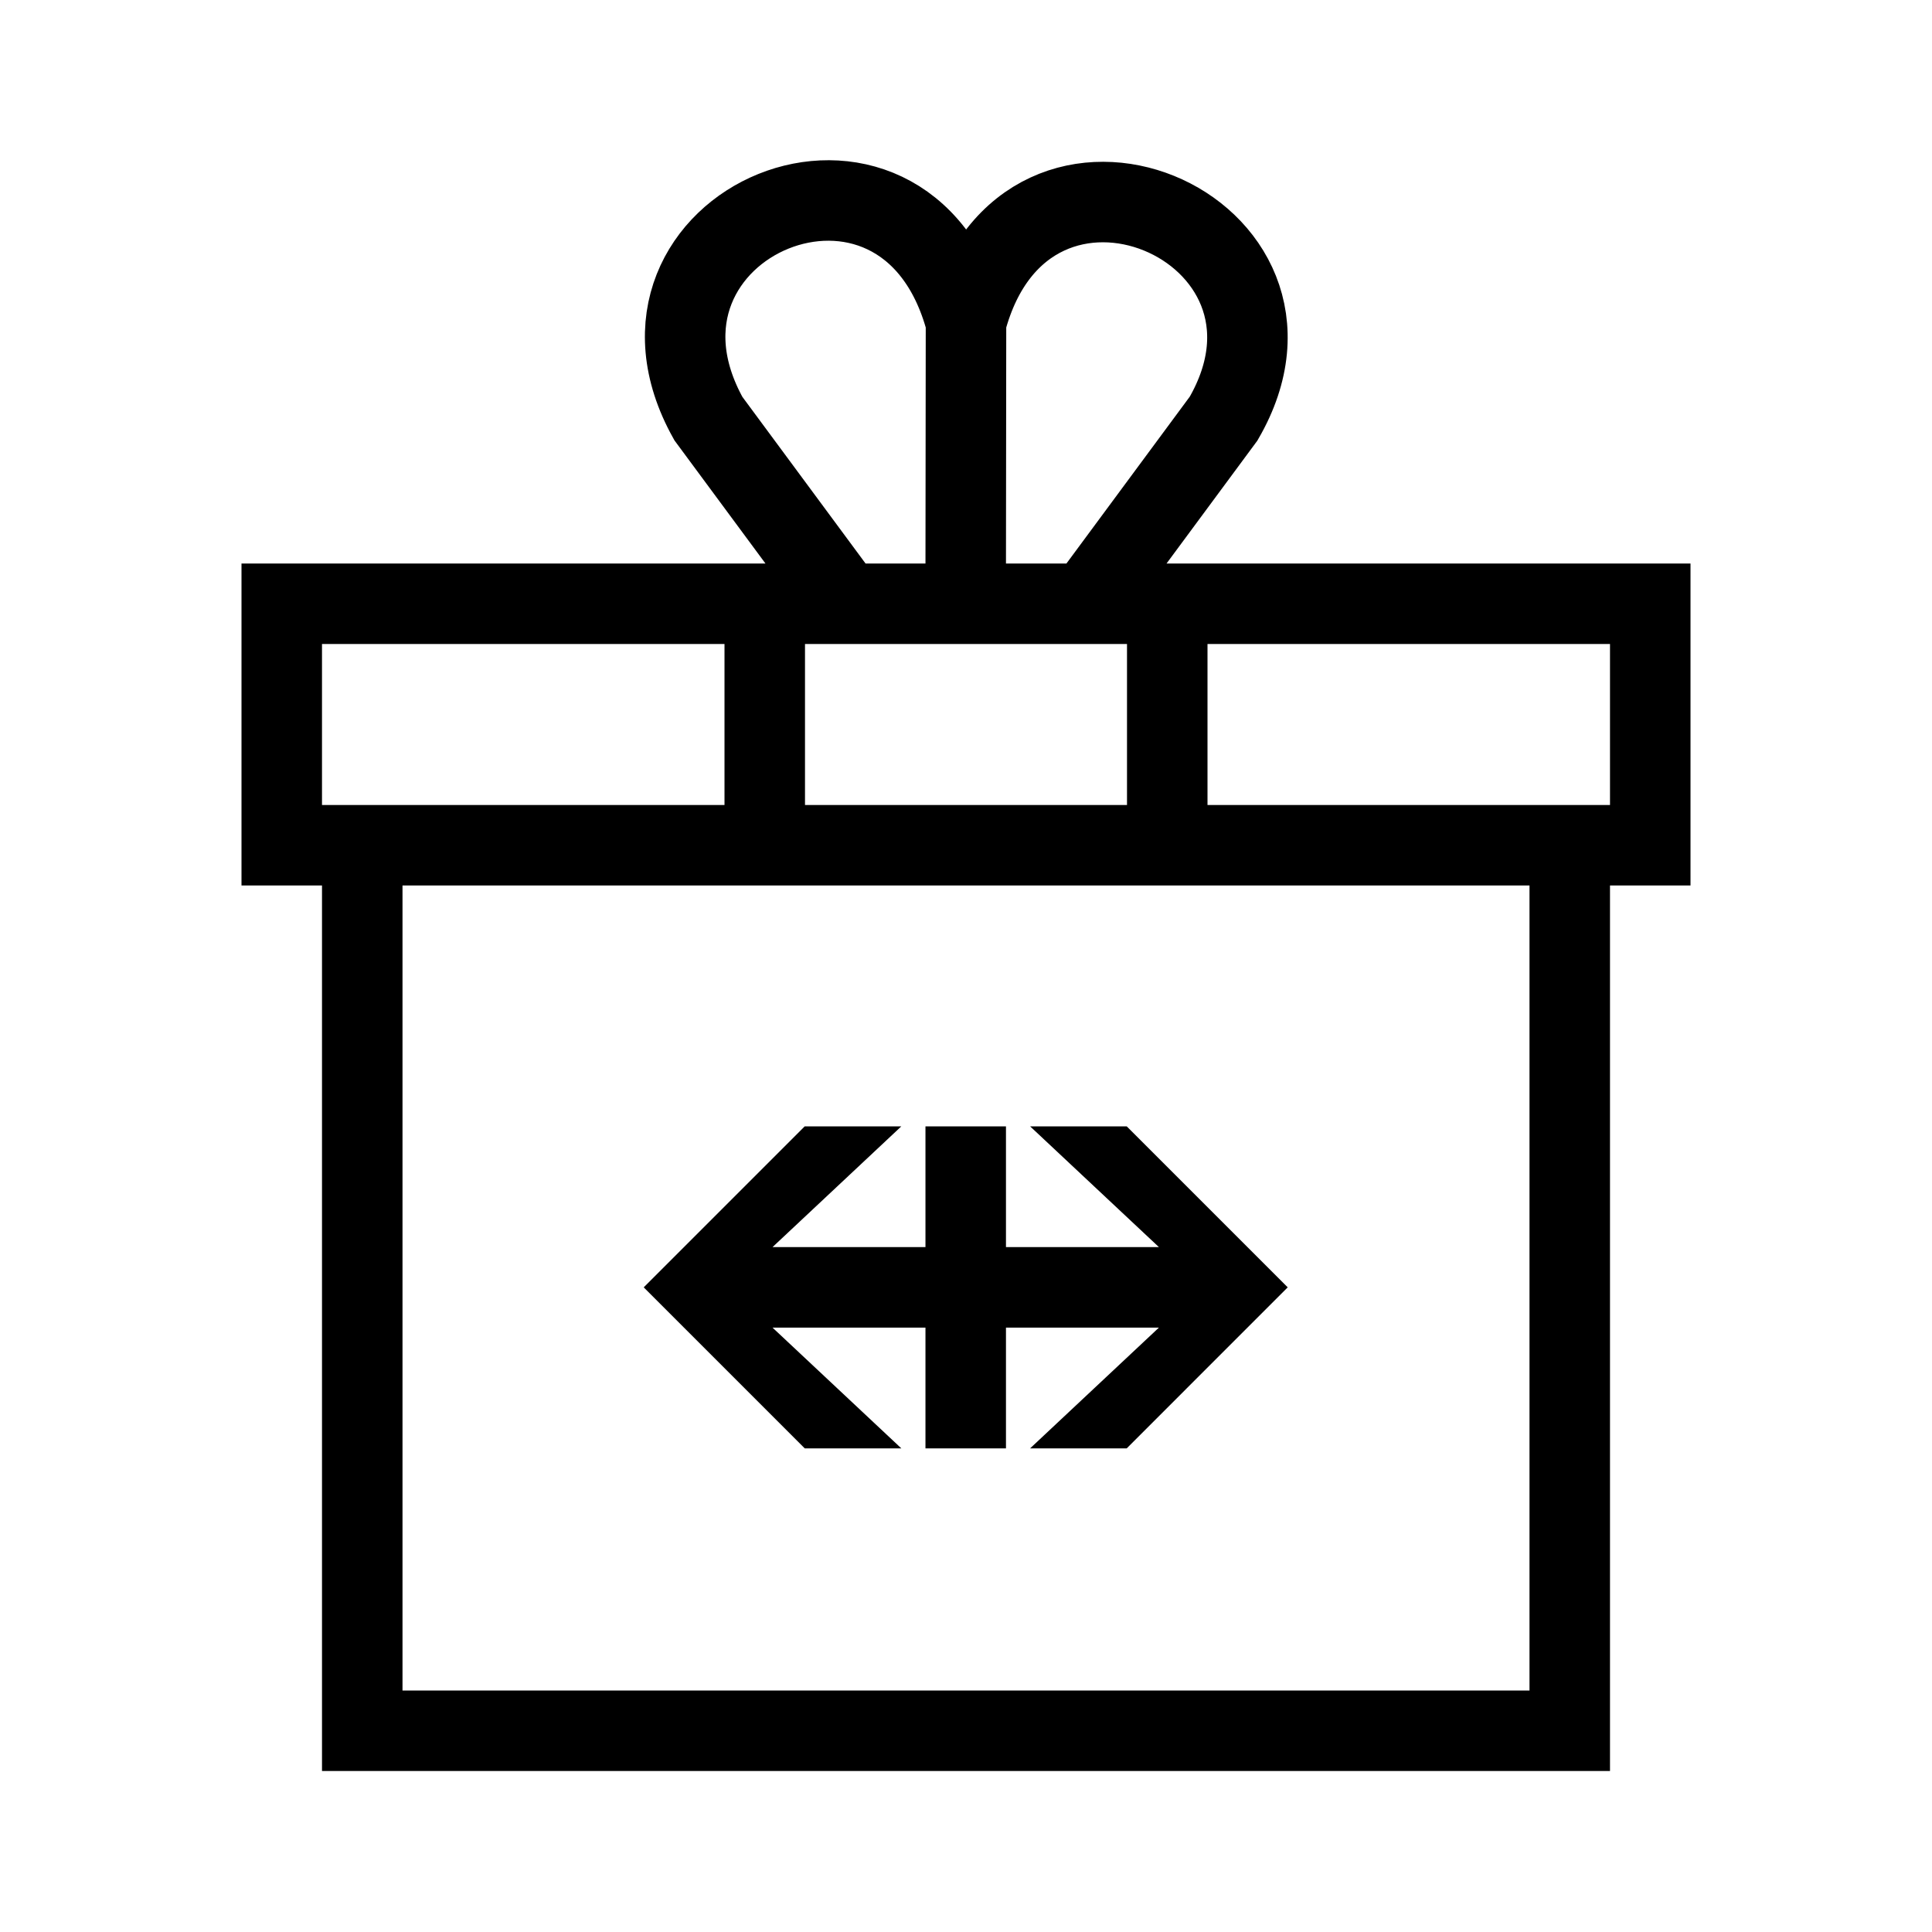 <svg xmlns="http://www.w3.org/2000/svg" width="48" height="48" viewBox="0 0 48 48">
  <g fill="none" fill-rule="evenodd">
    <path stroke="#000" stroke-width="2" d="M7,15 L19,15 L29,15 L41,15 L41,21 L39,21 L29,21 L19,21 L9,21 L7,21 L7,15 Z M39,21 L39,43 L29,43 L19,43 L9,43 L9,21 M19,15 L19,21 M29,20.935 L29,15.001 M23.992,15 L24,8 C25.498,2.34 33.152,5.65 30.4,10.4 L27,15 M24,8 C22.486,2.308 14.894,5.556 17.6,10.4 L21,15"/>
    <polygon fill="#000" points="19.993 35.984 22.393 35.984 19.193 32.984 22.993 32.984 22.993 35.984 24.993 35.984 24.993 32.984 28.793 32.984 25.593 35.984 27.993 35.984 31.993 31.984 27.993 27.984 25.593 27.984 28.793 30.984 24.993 30.984 24.993 27.984 22.993 27.984 22.993 30.984 19.193 30.984 22.393 27.984 19.993 27.984 15.993 31.984"/>
  </g>
</svg>
